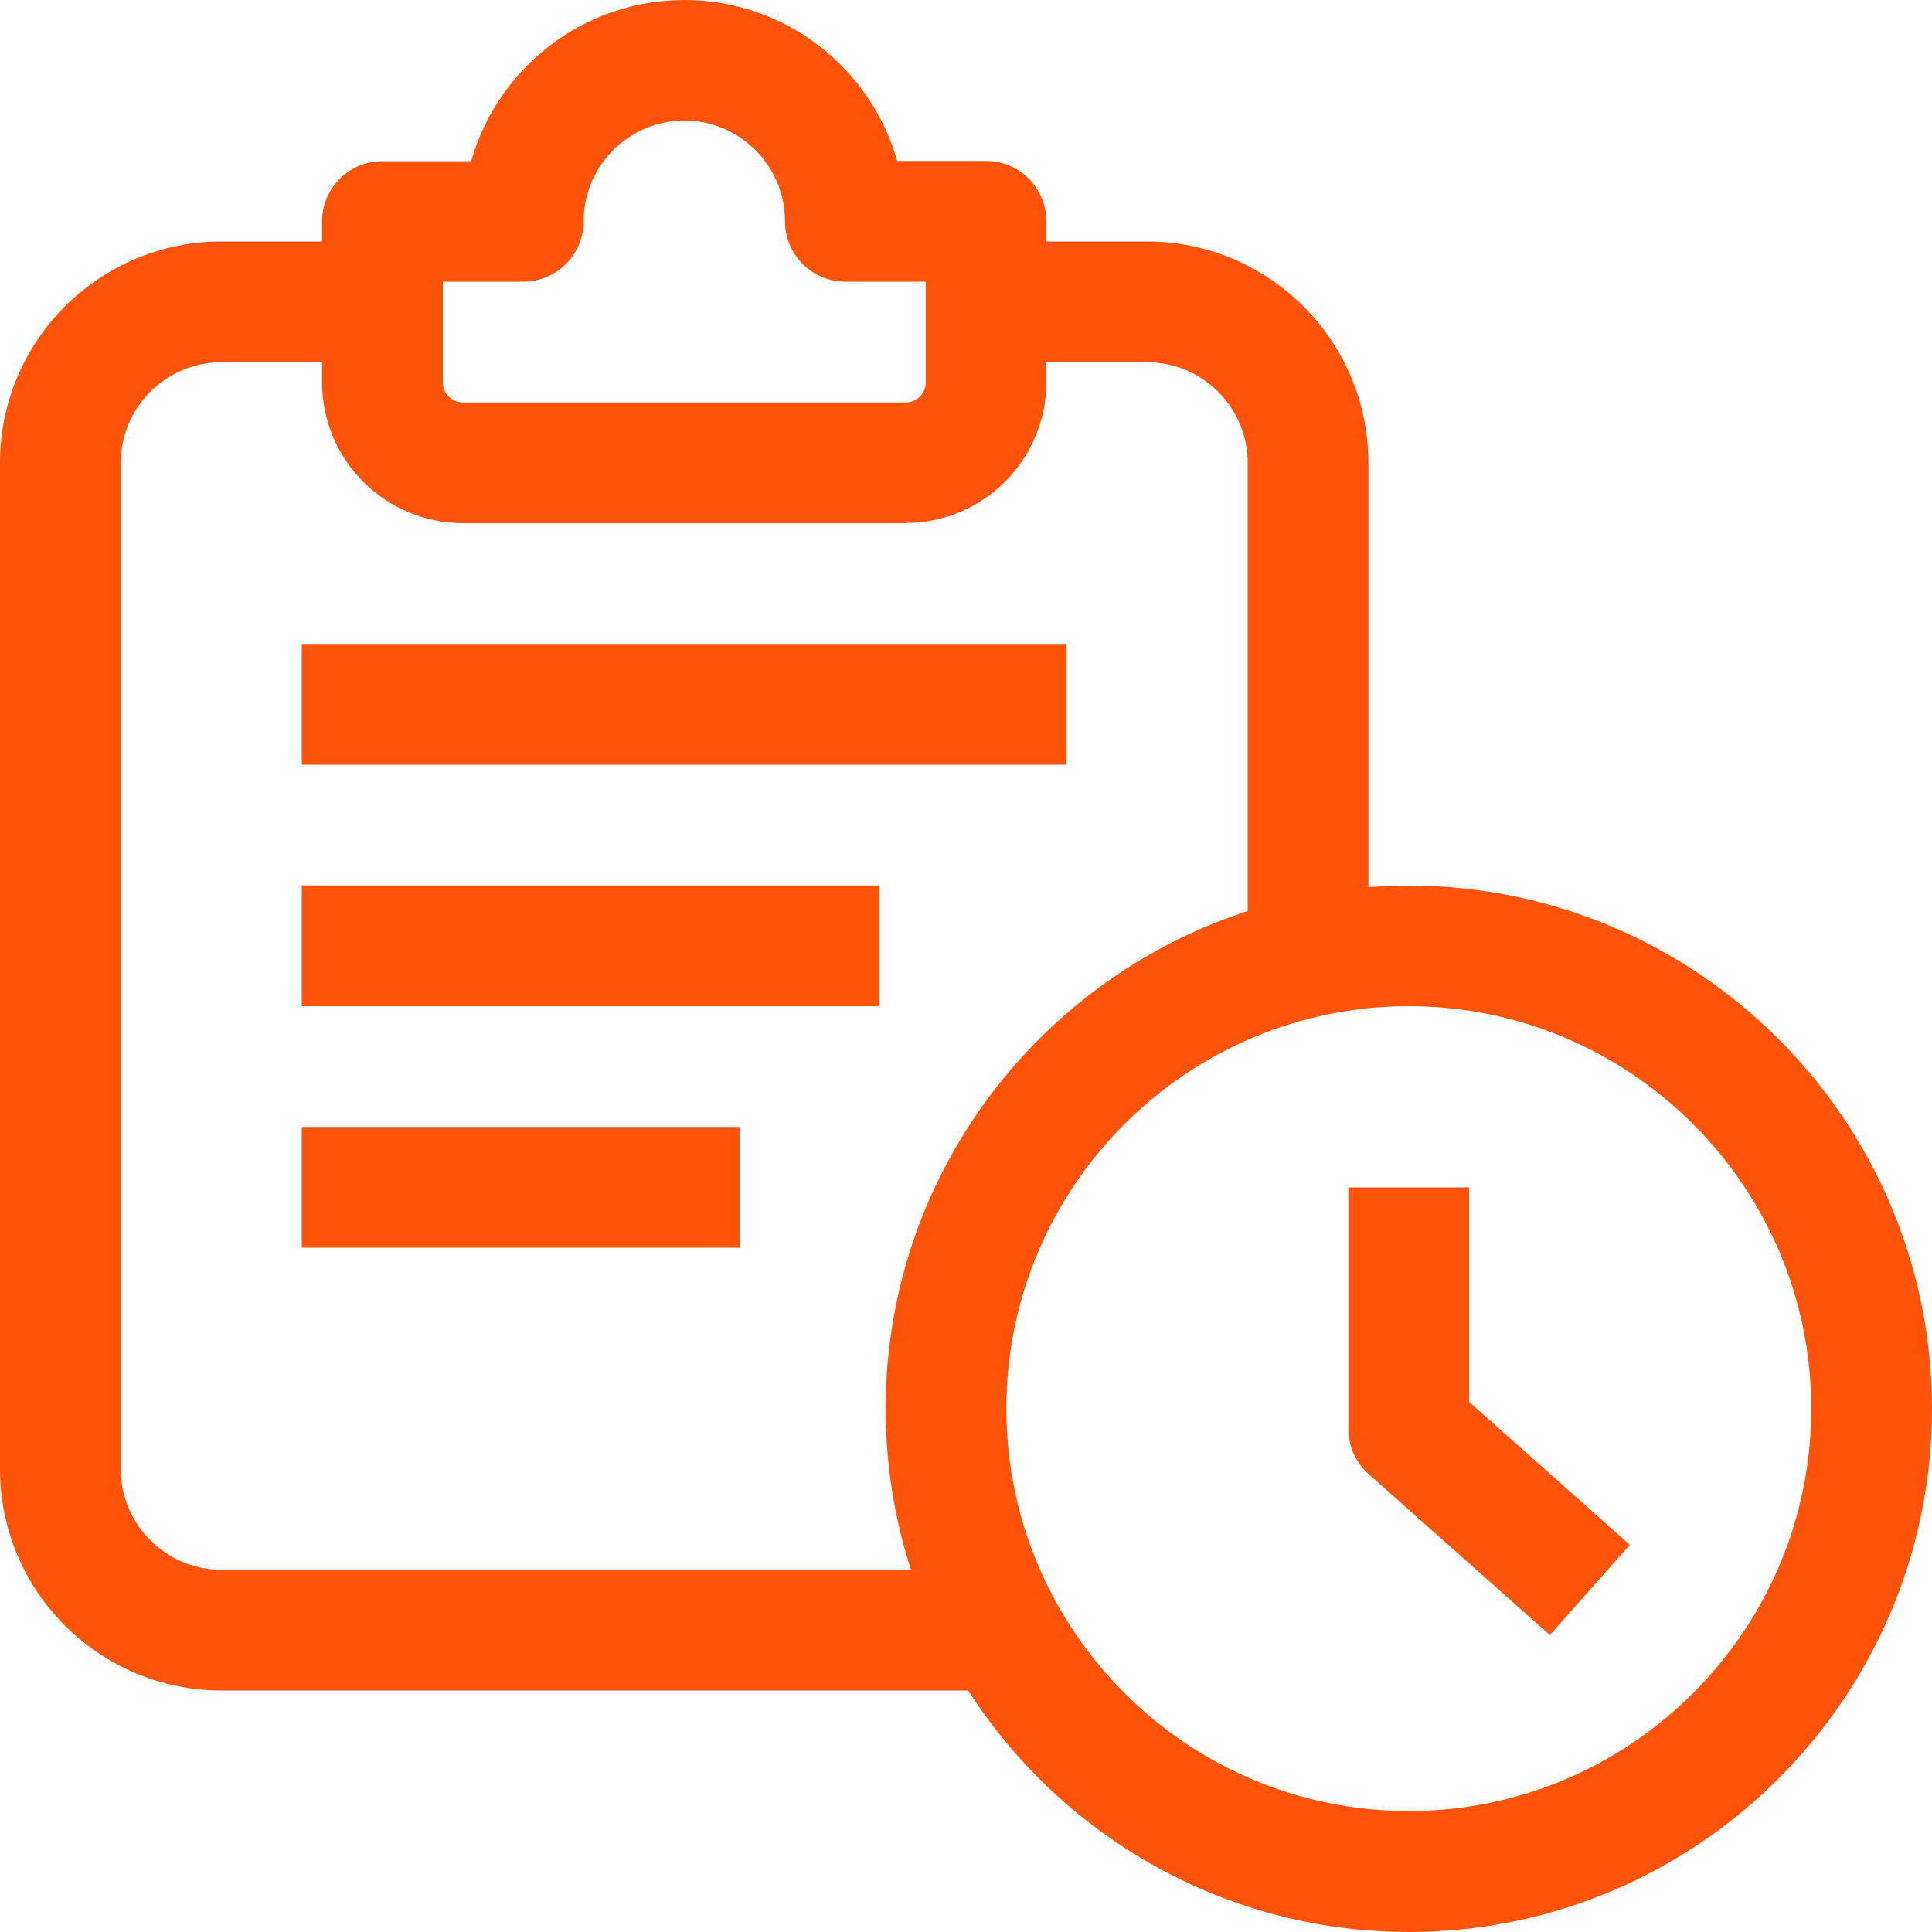 <?xml version="1.0" encoding="UTF-8"?>
<svg id="Layer_2" data-name="Layer 2" xmlns="http://www.w3.org/2000/svg" viewBox="0 0 100 100">
  <defs>
    <style>
        .cls-1 {
          fill: #ff530a;
        }
      </style>
  </defs>
  <g id="Layer_1-2" data-name="Layer 1">
    <g>
      <path class="cls-1" d="M80.22,84.63l-9.38-8.33c-.67-.6-1.05-1.45-1.05-2.34v-12.5h6.25v11.1l8.32,7.4-4.15,4.68Z"/>
      <path class="cls-1" d="M72.92,100c-14.93,0-27.08-12.15-27.08-27.08s12.15-27.08,27.08-27.08,27.08,12.15,27.08,27.08-12.15,27.08-27.08,27.08Zm0-47.92c-11.49,0-20.83,9.35-20.83,20.83s9.35,20.83,20.83,20.83,20.83-9.35,20.83-20.83-9.35-20.83-20.83-20.83Z"/>
      <path class="cls-1" d="M52.08,87.5H11.46c-6.32,0-11.46-5.14-11.46-11.46V23.96c0-6.32,5.14-11.46,11.46-11.46h7.83v6.25h-7.83c-2.87,0-5.21,2.34-5.21,5.21v52.08c0,2.87,2.34,5.21,5.21,5.21H52.08v6.25Z"/>
      <path class="cls-1" d="M70.83,50h-6.25V23.96c0-2.87-2.34-5.21-5.21-5.21h-7.79v-6.25h7.79c6.32,0,11.46,5.14,11.46,11.46v26.04Z"/>
      <path class="cls-1" d="M46.88,27.08H23.96c-4.02,0-7.29-3.27-7.29-7.29V11.46c0-1.72,1.4-3.12,3.12-3.12h4.6C25.75,3.53,30.18,0,35.42,0s9.66,3.53,11.02,8.33h4.6c1.72,0,3.12,1.4,3.12,3.12v8.33c0,4.02-3.27,7.29-7.29,7.29ZM22.92,14.58v5.21c0,.57,.47,1.04,1.04,1.04h22.92c.58,0,1.04-.47,1.04-1.04v-5.21h-4.17c-1.72,0-3.12-1.4-3.12-3.13,0-2.87-2.34-5.21-5.21-5.21s-5.21,2.34-5.21,5.21c0,1.72-1.4,3.13-3.12,3.13h-4.17Z"/>
      <path class="cls-1" d="M15.62,33.33H55.21v6.25H15.62v-6.25Z"/>
      <path class="cls-1" d="M15.62,45.83h29.88v6.25H15.62v-6.25Z"/>
      <path class="cls-1" d="M15.62,58.33h22.67v6.25H15.62v-6.25Z"/>
    </g>
  </g>
</svg>
